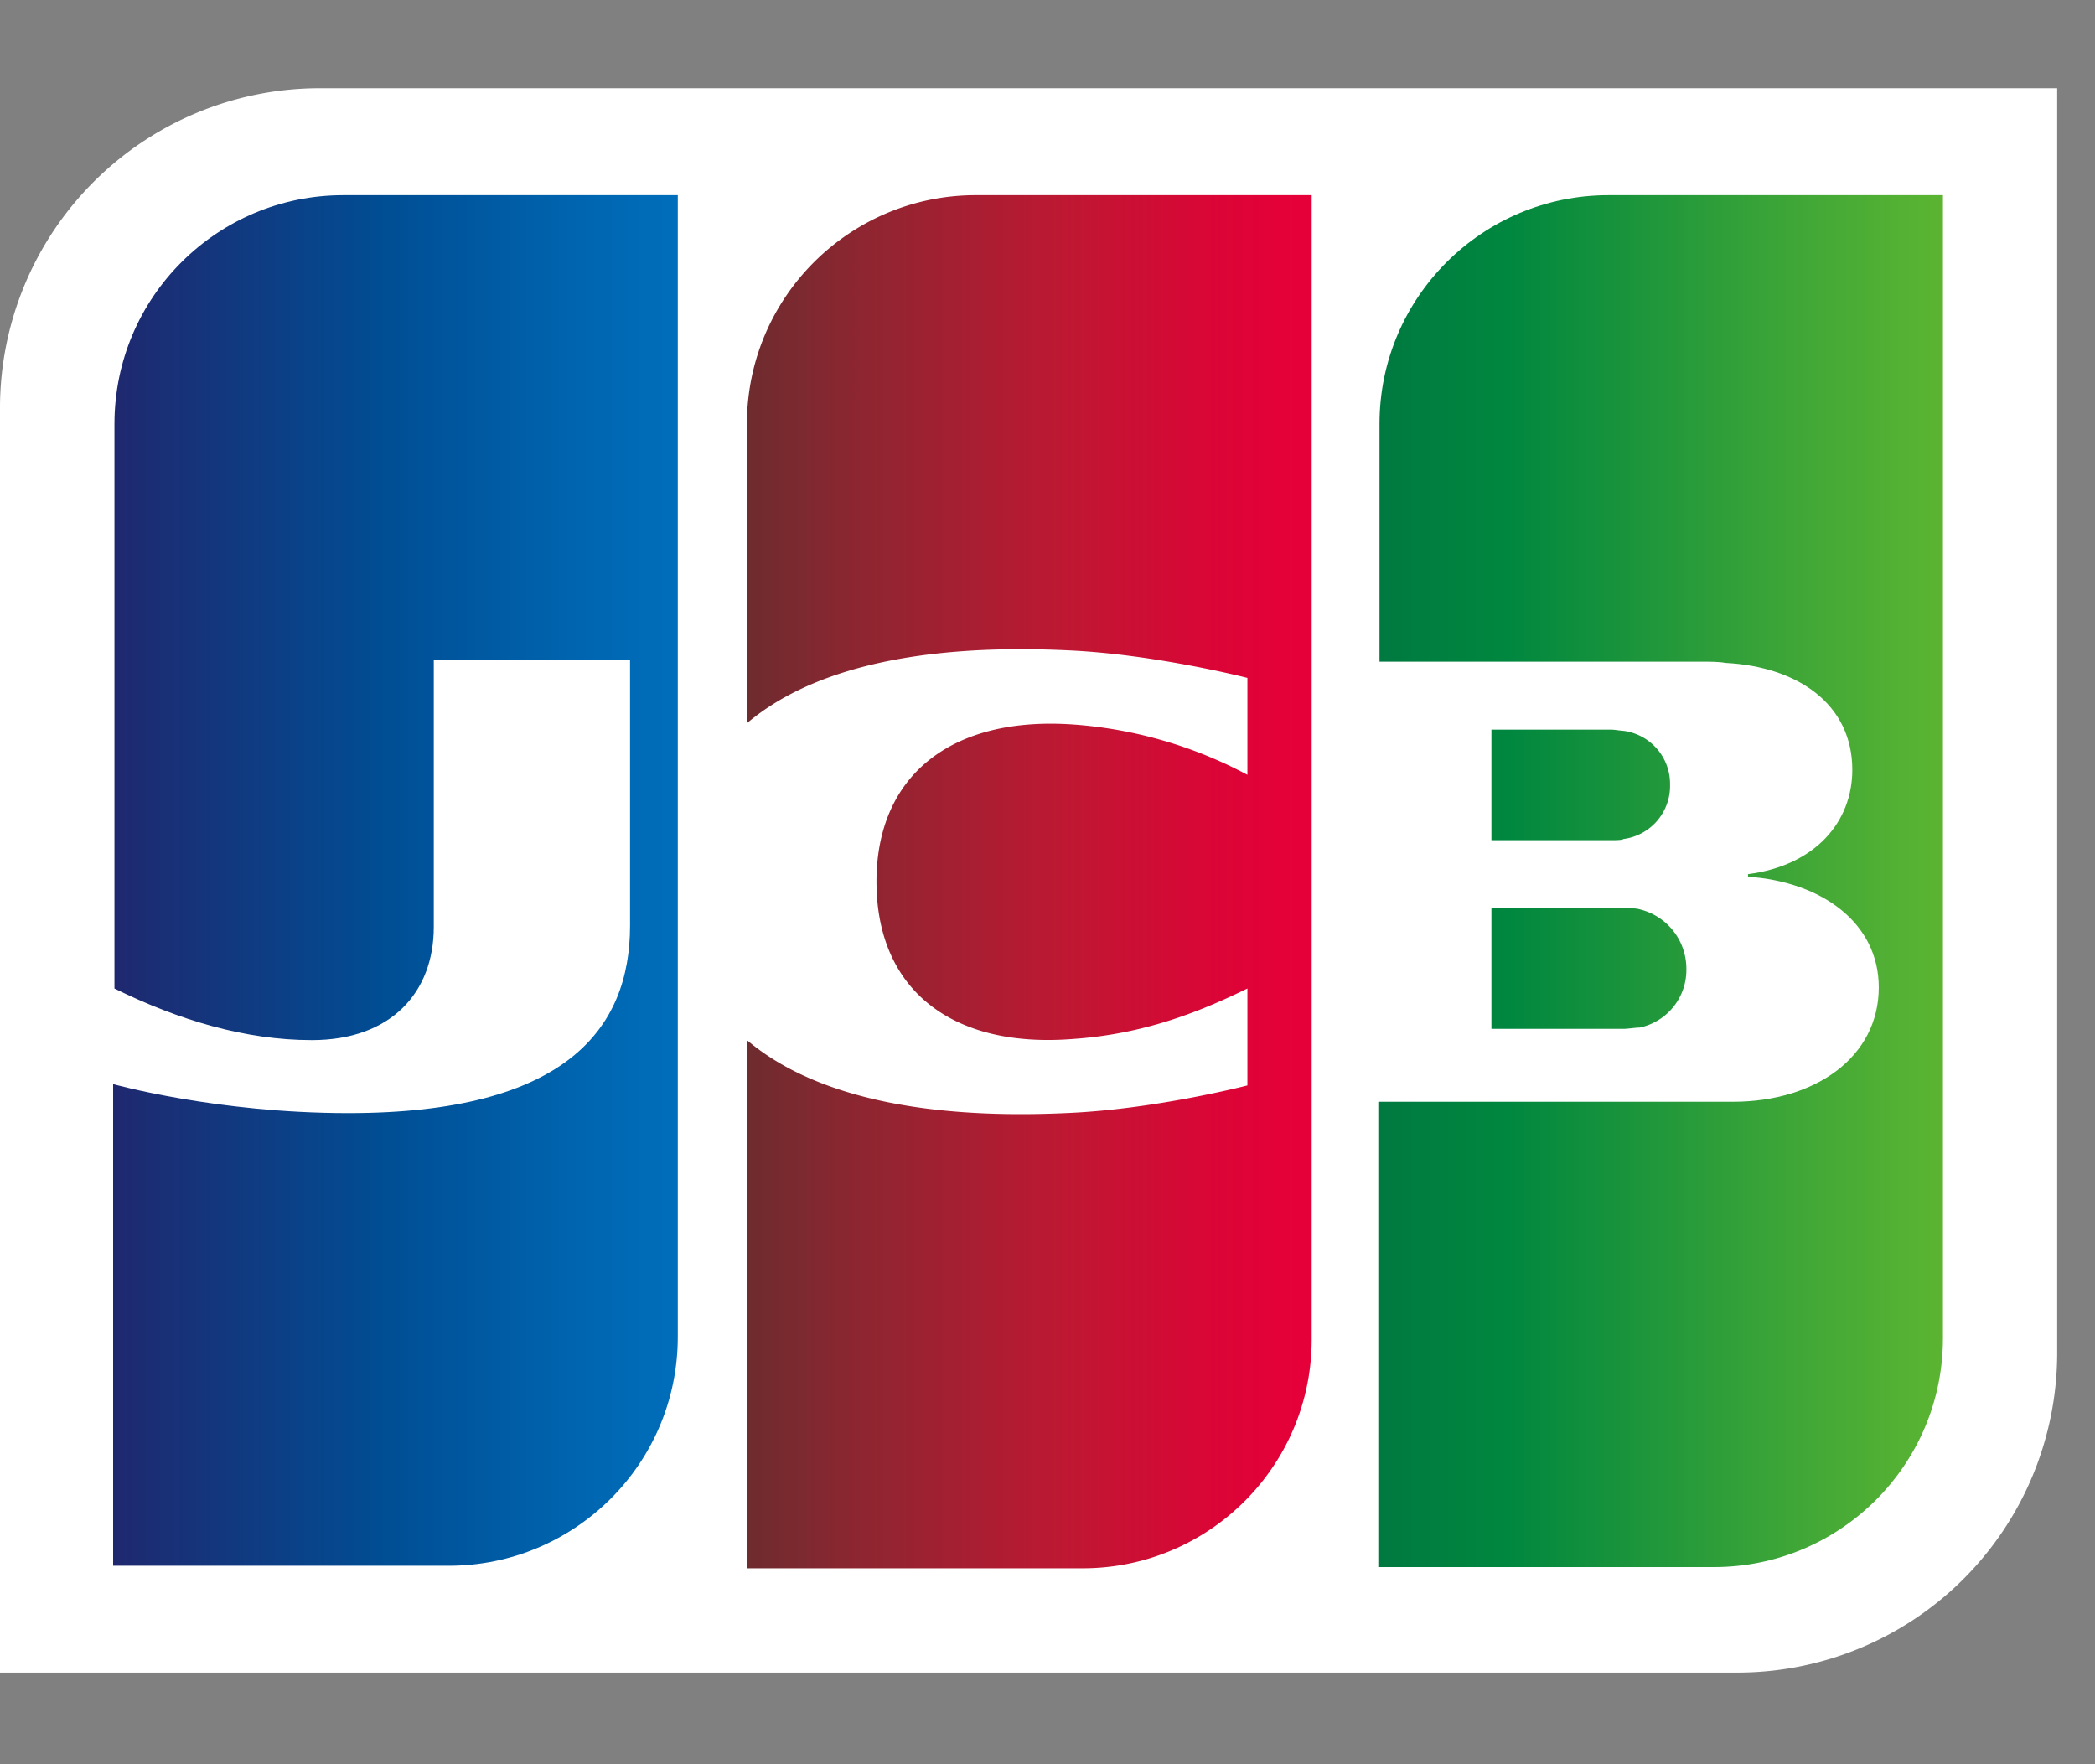 <svg xmlns="http://www.w3.org/2000/svg" viewBox="0 0 19 16" class="JCB__JCBSC-sc-16dgsnf-0 dTMonJ">
    <rect x="0" y="0" width="19" height="16" fill="#808080" stroke="none"/>
    <defs>
        <linearGradient id="linearGradient-1" x1="-57.527%" x2="232.391%" y1="50.124%" y2="50.124%"><stop offset="0%" stop-color="#007940">
            </stop>
            <stop offset="22.85%" stop-color="#00873F"></stop>
            <stop offset="74.33%" stop-color="#40A737"></stop>
            <stop offset="100%" stop-color="#5CB531"></stop>
        </linearGradient>
        <linearGradient id="linearGradient-2" x1=".183%" x2="100.273%" y1="49.96%" y2="49.96%">
            <stop offset="0%" stop-color="#007940"></stop><stop offset="22.85%" stop-color="#00873F"></stop>
            <stop offset="74.33%" stop-color="#40A737"></stop><stop offset="100%" stop-color="#5CB531"></stop>
        </linearGradient>
        <linearGradient id="linearGradient-3" x1="-62.802%" x2="253.671%" y1="49.858%" y2="49.858%">
            <stop offset="0%" stop-color="#007940"></stop><stop offset="22.85%" stop-color="#00873F"></stop>
            <stop offset="74.33%" stop-color="#40A737"></stop><stop offset="100%" stop-color="#5CB531"></stop>
        </linearGradient><linearGradient id="linearGradient-4" x1=".176%" x2="101.808%" y1="50.006%" y2="50.006%">
        <stop offset="0%" stop-color="#1F286F"></stop><stop offset="47.51%" stop-color="#004E94">
        </stop><stop offset="82.61%" stop-color="#0066B1"></stop><stop offset="100%" stop-color="#006FBC">
        </stop></linearGradient><linearGradient id="linearGradient-5" x1="-.576%" x2="98.133%" y1="49.914%" y2="49.914%">
        <stop offset="0%" stop-color="#6C2C2F"></stop><stop offset="17.35%" stop-color="#882730"></stop>
        <stop offset="57.31%" stop-color="#BE1833"></stop><stop offset="85.85%" stop-color="#DC0436"></stop>
        <stop offset="100%" stop-color="#E60039"></stop></linearGradient>
    </defs>
    <g fill="none" fill-rule="evenodd" stroke="none" stroke-width="1">
    <g transform="translate(-253 -958)"><g><g><g transform="translate(0 787)">
    <g transform="translate(44 171)"><g transform="translate(209)"><g>
    <g fill-rule="nonzero" transform="translate(0 .8)">
    <path fill="#FFF" d="M18.657 11.473a2.9 2.9 0 01-2.896 2.896H0V2.897A2.9 2.9 0 012.897 0h15.76v11.473z"></path>
    <g transform="translate(12.5 .947)">
        <path fill="url(#linearGradient-1)" d="M1.026 7.584h1.198c.034 0 .114-.012.148-.012a.534.534 0 00.422-.536.554.554 0 00-.422-.536c-.034-.011-.103-.011-.148-.011H1.026v1.095z"></path>
        <path fill="url(#linearGradient-2)" d="M2.087.023C.947.023.011.947.011 2.098v2.156h2.931c.069 0 .149 0 .206.011.661.034 1.151.377 1.151.97 0 .467-.33.866-.946.946v.023c.673.046 1.186.422 1.186 1.004 0 .627-.57 1.037-1.323 1.037H0v4.22h3.045c1.14 0 2.076-.924 2.076-2.076V.023H2.087z"></path>
        <path fill="url(#linearGradient-3)" d="M2.646 5.371a.485.485 0 00-.422-.49c-.023 0-.08-.011-.114-.011H1.026v1.003H2.11c.034 0 .102 0 .114-.011a.485.485 0 00.422-.49z"></path>
    </g>
    <path fill="url(#linearGradient-4)" d="M3.113.97c-1.14 0-2.075.923-2.075 2.075v5.12c.581.286 1.186.468 1.79.468.719 0 1.106-.433 1.106-1.026V5.189h1.78v2.406c0 .935-.582 1.7-2.555 1.7-1.197 0-2.133-.263-2.133-.263V13.4h3.045c1.14 0 2.076-.924 2.076-2.076V.97H3.113z"></path>
    <path fill="url(#linearGradient-5)" d="M8.85.97c-1.14 0-2.076.923-2.076 2.075v2.714c.525-.445 1.437-.73 2.908-.661.787.034 1.631.25 1.631.25v.879a3.948 3.948 0 00-1.574-.456c-1.117-.08-1.79.467-1.79 1.425 0 .97.673 1.517 1.79 1.426.65-.046 1.152-.251 1.574-.457v.879s-.832.216-1.63.25c-1.472.069-2.384-.216-2.909-.661v4.79H9.82c1.14 0 2.076-.924 2.076-2.076V.97H8.85z">
    </path></g></g></g></g></g></g></g></g></g>
</svg>
